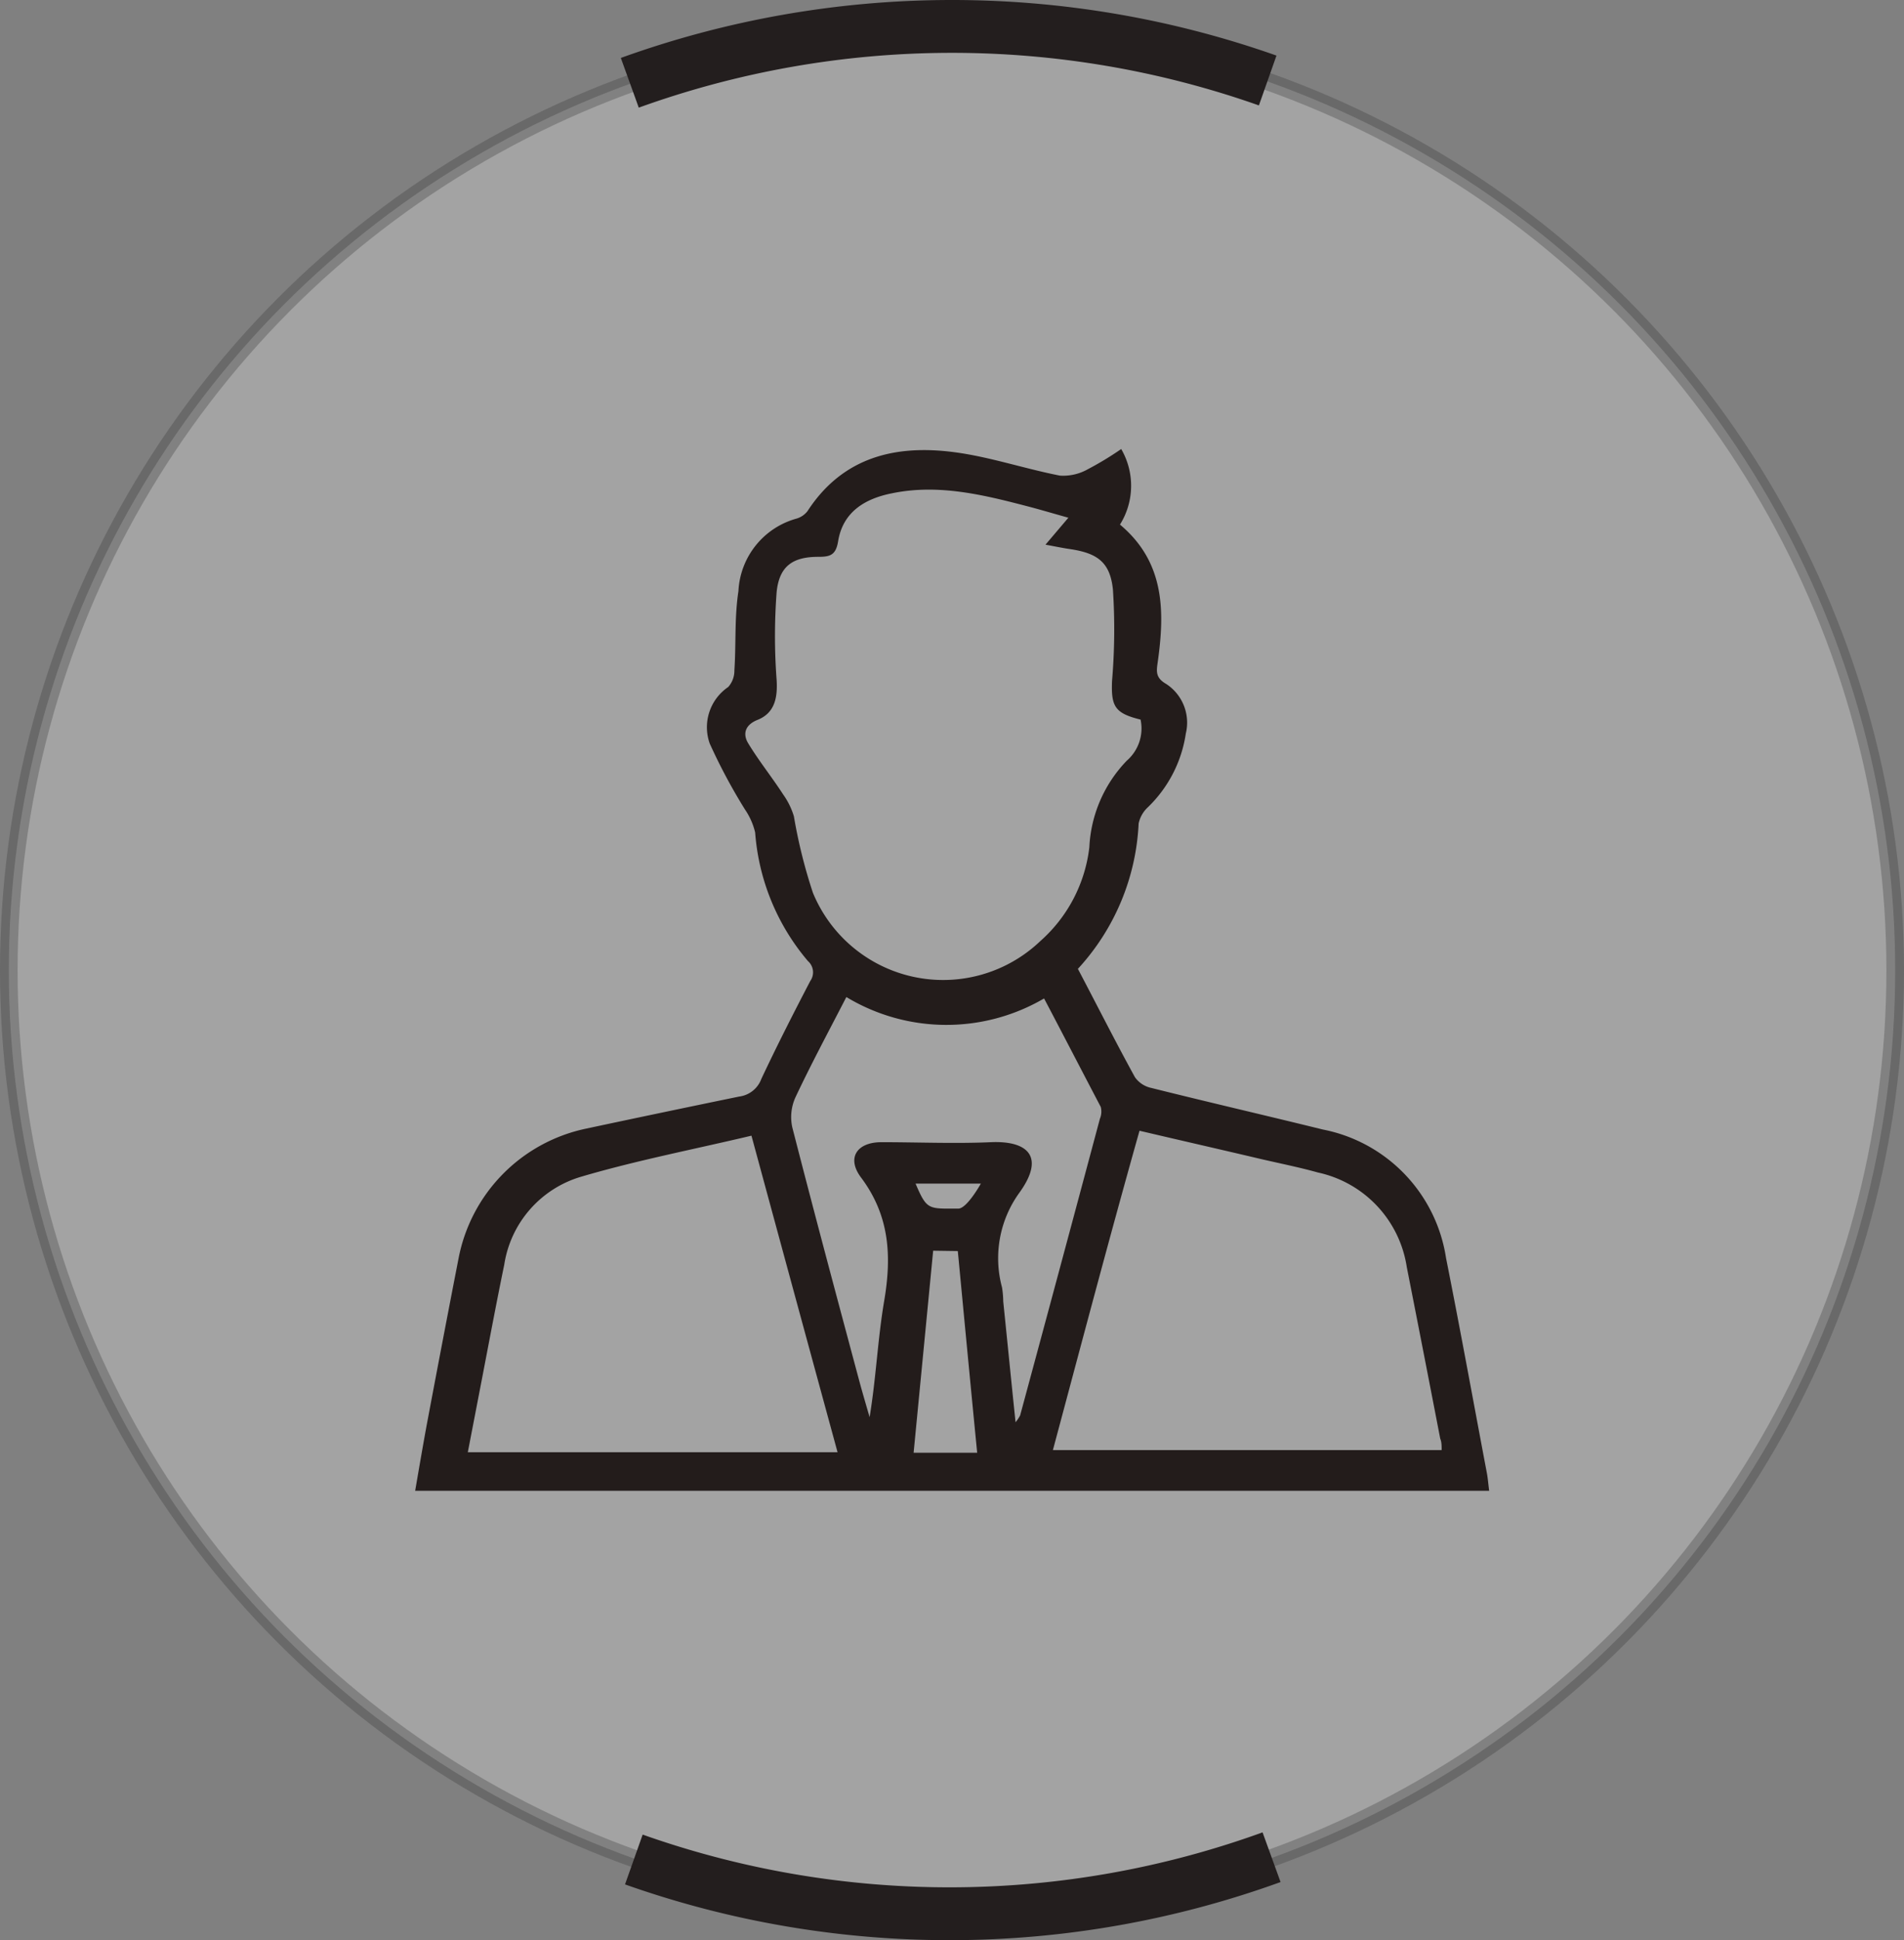 <svg xmlns="http://www.w3.org/2000/svg" viewBox="0 0 108.14 110.14"><rect x="0" y="0" width="108.14" height="110.14" fill="#808080" stroke="none"/><defs><style>.cls-1{fill:#f3f4f4;stroke:#333;opacity:0.3;}.cls-1,.cls-2{stroke-miterlimit:10;}.cls-2{fill:none;stroke:#231e1e;stroke-width:3px;}.cls-3{fill:#231c1b;}</style></defs><title>Kantar Link Sprite</title><g id="Layer_3" data-name="Layer 3"><ellipse class="cls-1" cx="54.07" cy="55.09" rx="53.57" ry="53.55"/><path class="cls-2" d="M35.77,4.7A53.91,53.91,0,0,1,72,4.57"/><path class="cls-2" d="M36,105.56a53.72,53.72,0,0,0,36.22-.13"/><path class="cls-3" d="M63.68,25.49a4.15,4.15,0,0,1-.07,4.29c2.56,2.14,2.55,4.94,2.14,7.84-.08.53-.1.87.49,1.21a2.62,2.62,0,0,1,1.11,2.81,7.29,7.29,0,0,1-2.17,4.2,1.74,1.74,0,0,0-.51.91A13.07,13.07,0,0,1,61.22,55c1.09,2.07,2.13,4.13,3.24,6.15a1.52,1.52,0,0,0,.93.61c3.24.81,6.49,1.56,9.74,2.36a8.78,8.78,0,0,1,7,7.3c.81,4.06,1.55,8.14,2.32,12.21.06.32.08.64.13,1h-61c.23-1.33.45-2.63.69-3.92.58-3.08,1.17-6.17,1.77-9.25a9.32,9.32,0,0,1,7.2-7.38q4.36-.93,8.74-1.83a1.55,1.55,0,0,0,1.26-1c.88-1.87,1.82-3.72,2.78-5.56a.85.85,0,0,0-.13-1.13,12.71,12.71,0,0,1-3-7.3,3.9,3.9,0,0,0-.58-1.31,32.26,32.26,0,0,1-2-3.74A2.76,2.76,0,0,1,41.36,39a1.39,1.39,0,0,0,.35-.94c.1-1.5,0-3,.23-4.5a4.5,4.5,0,0,1,3.3-4.12,1.23,1.23,0,0,0,.62-.42c2-3.08,5-3.79,8.34-3.35,2,.26,4,.94,6,1.33a2.84,2.84,0,0,0,1.58-.36A18,18,0,0,0,63.68,25.49Zm-3,3.9c-.83-.23-1.56-.45-2.29-.64-2.53-.66-5.08-1.29-7.71-.75-1.54.3-2.81,1.05-3.08,2.74-.13.78-.46.87-1.12.87-1.47,0-2.22.54-2.37,2a33.24,33.24,0,0,0,0,5c.06,1-.11,1.86-1.07,2.25-.74.29-.85.81-.56,1.31.6,1,1.36,1.94,2,2.93a4.21,4.21,0,0,1,.61,1.24,29.29,29.29,0,0,0,1.08,4.34,8,8,0,0,0,12.92,2.74,8.4,8.4,0,0,0,2.78-5.32A7.59,7.59,0,0,1,64,43.18a2.42,2.42,0,0,0,.78-2.33c-1.46-.36-1.68-.74-1.62-2.2a34.48,34.48,0,0,0,.05-5.18c-.16-1.57-.9-2.07-2.44-2.3-.42-.06-.84-.15-1.39-.25Zm21.2,52.93c0-.26,0-.46-.08-.65q-.94-4.87-1.9-9.74a6.49,6.49,0,0,0-5.05-5.37c-1-.28-2.08-.5-3.13-.74-2.33-.55-4.66-1.08-7-1.63C63,70.29,61.42,76.28,59.8,82.32ZM42.68,64.47c-3.29.78-6.51,1.4-9.64,2.32a6.18,6.18,0,0,0-4.4,5c-.44,2.13-.84,4.27-1.25,6.4l-.82,4.25h21C45.94,76.47,44.33,70.55,42.68,64.47Zm5.39-7.87c-1,1.94-2,3.8-2.89,5.69A2.71,2.71,0,0,0,45,64c1.23,4.79,2.51,9.57,3.79,14.34.19.71.4,1.41.6,2.11.37-2.23.46-4.44.83-6.61.43-2.54.31-4.83-1.32-7-.83-1.11-.23-2,1.16-2,2.07,0,4.15.09,6.22,0s3.1.8,1.63,2.85a6.34,6.34,0,0,0-1,5.39,5.29,5.29,0,0,1,.07.8c.23,2.23.45,4.47.7,6.86a2.35,2.35,0,0,0,.26-.39q2.28-8.43,4.53-16.84a1.05,1.05,0,0,0,.05-.67c-1.05-2-2.12-4.07-3.22-6.16A11,11,0,0,1,48.07,56.6ZM53,71,51.89,82.47H55.5c-.38-3.87-.74-7.67-1.1-11.45Zm-1-3.81c.65,1.52.72,1.42,2.43,1.42.49,0,1.28-1.42,1.28-1.42H52Z"/></g></svg>